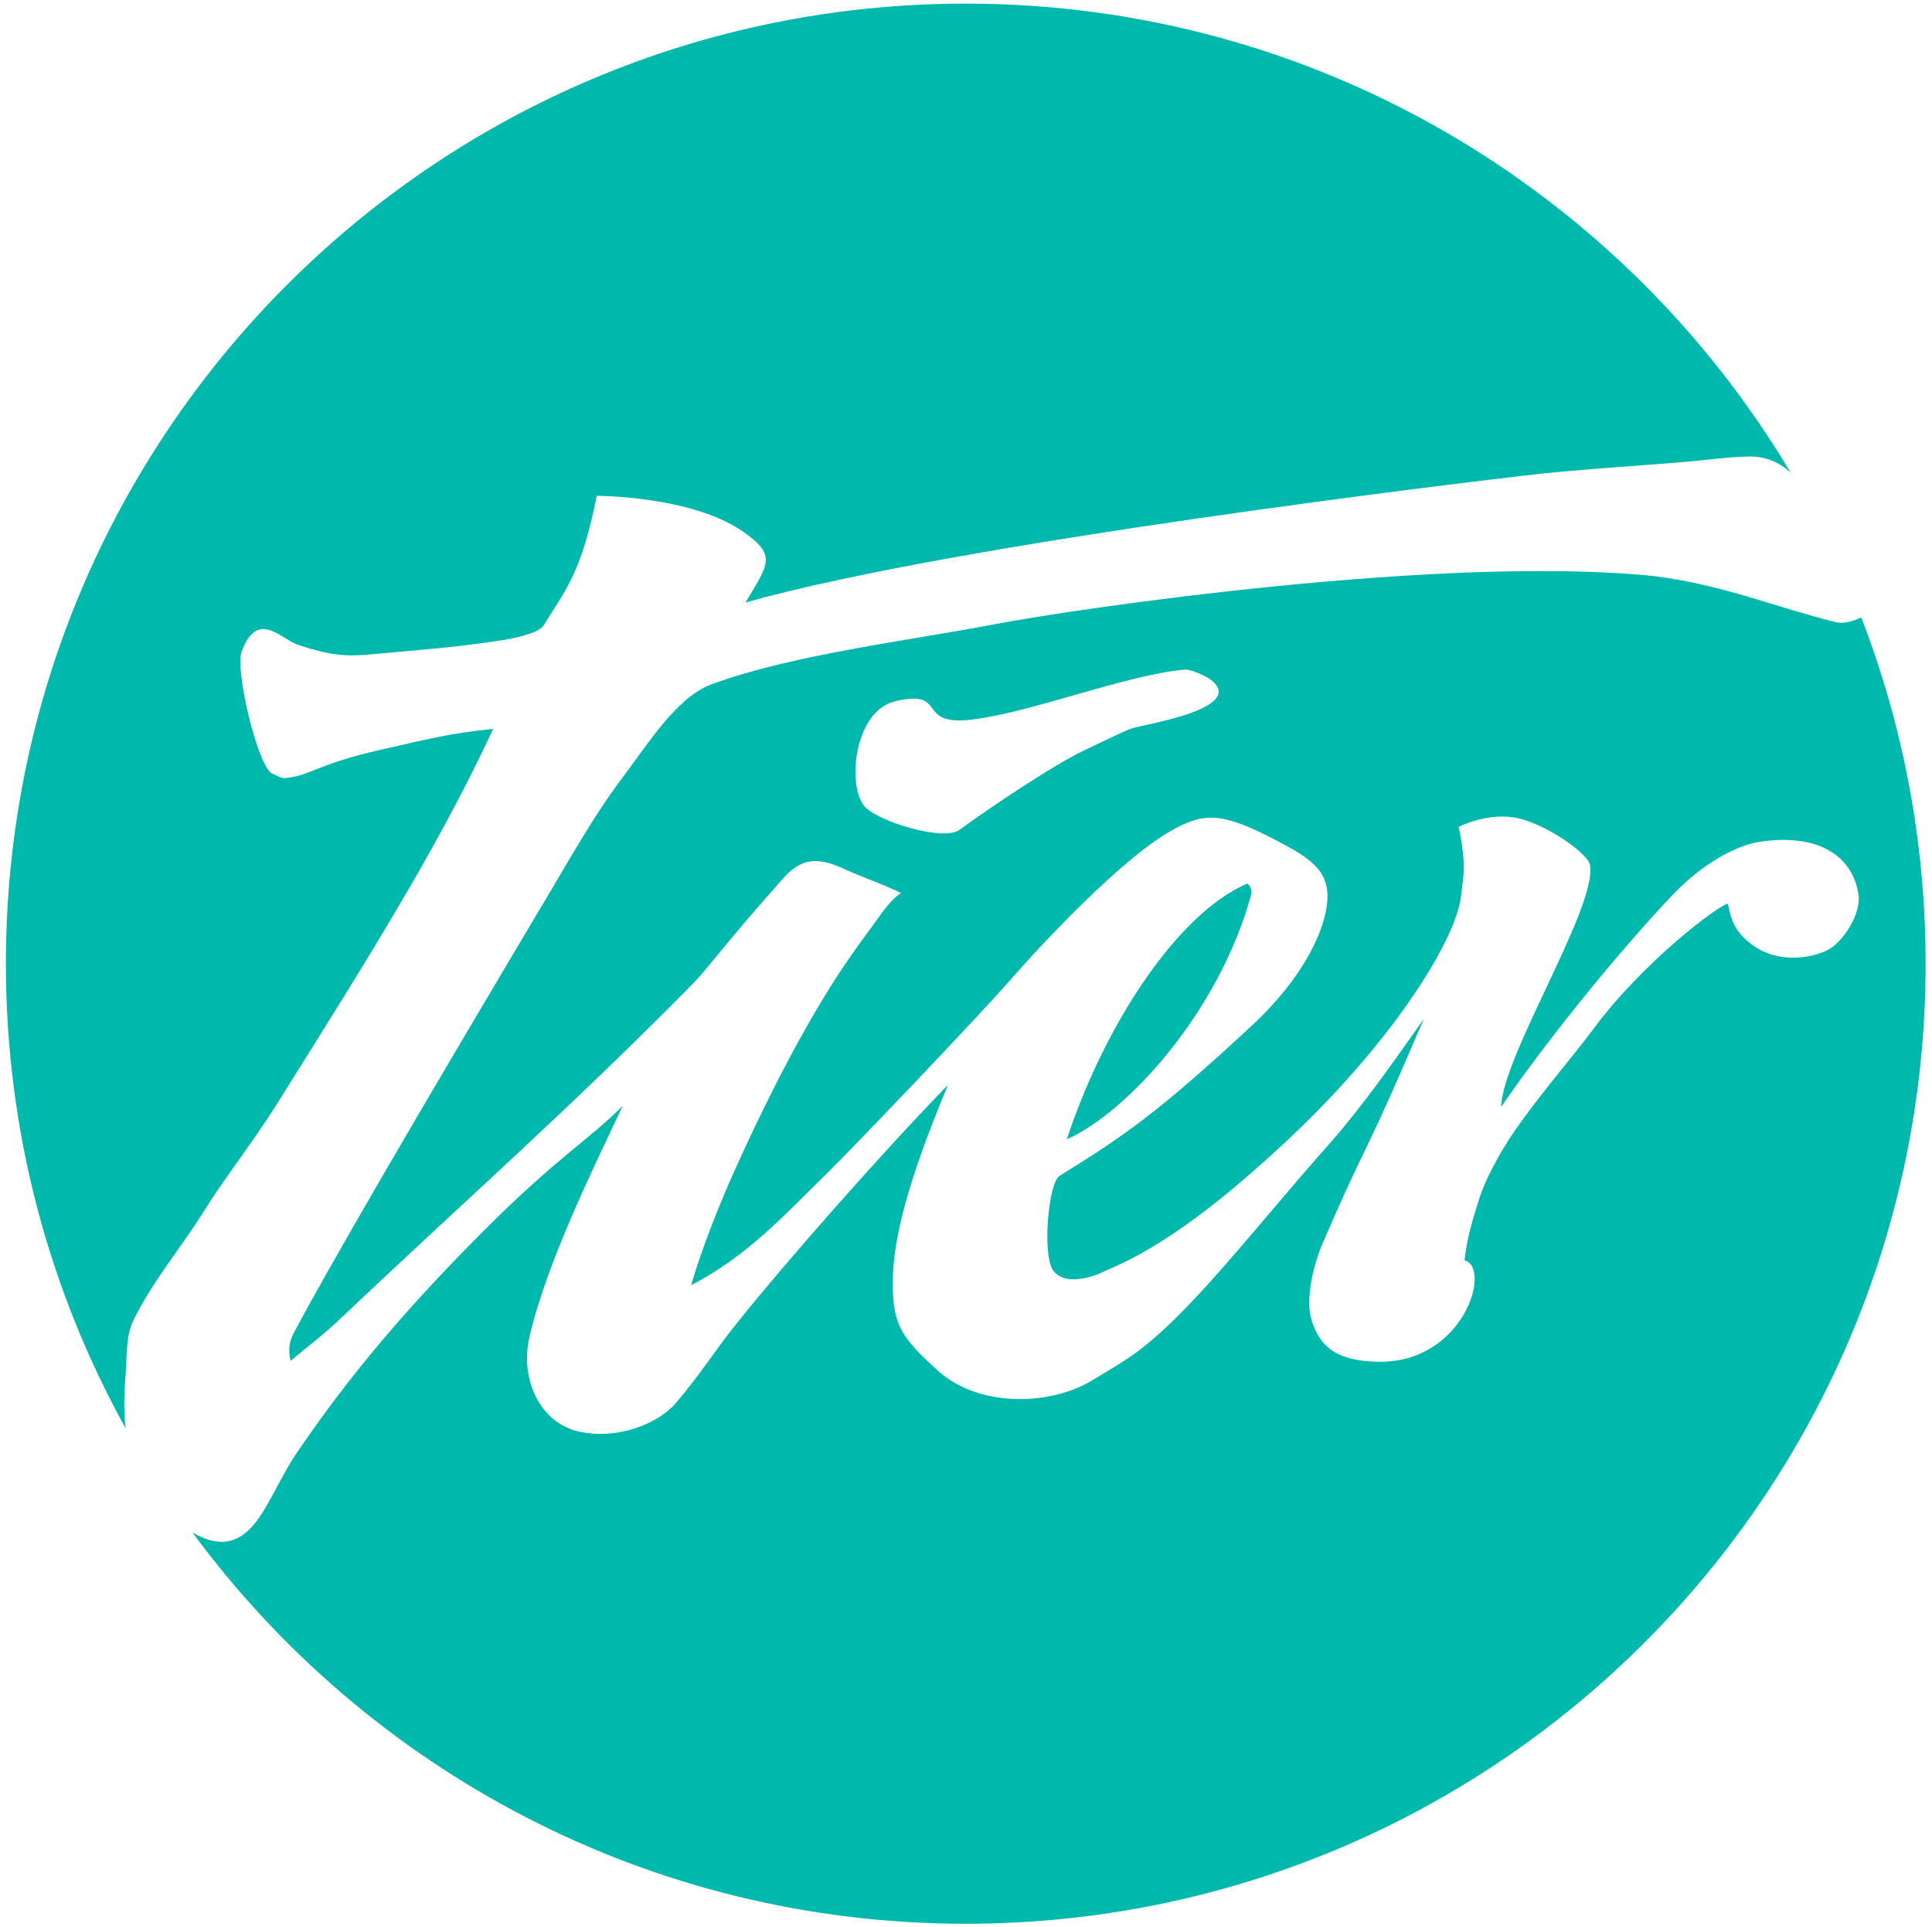 <?xml version="1.0" encoding="UTF-8" standalone="no"?>
<svg xmlns:dc="http://purl.org/dc/elements/1.1/"
  xmlns:cc="http://creativecommons.org/ns#"
  xmlns:rdf="http://www.w3.org/1999/02/22-rdf-syntax-ns#"
  xmlns:svg="http://www.w3.org/2000/svg"
  xmlns="http://www.w3.org/2000/svg"
  xmlns:sodipodi="http://sodipodi.sourceforge.net/DTD/sodipodi-0.dtd"
  xmlns:inkscape="http://www.inkscape.org/namespaces/inkscape" version="1.1" id="svg2" xml:space="preserve" width="631.889" height="630.089" viewBox="0 0 631.889 630.089" sodipodi:docname="tier_logo.ai">
  <defs id="defs6">
    <clipPath clipPathUnits="userSpaceOnUse" id="clipPath18">
      <path d="M 0,472.567 H 473.917 V 0 H 0 Z" id="path16" />
    </clipPath>
  </defs>
  <sodipodi:namedview pagecolor="#ffffff" bordercolor="#666666" borderopacity="1" objecttolerance="10" gridtolerance="10" guidetolerance="10" inkscape:pageopacity="0" inkscape:pageshadow="2" inkscape:window-width="640" inkscape:window-height="480" id="namedview4" />
  <g id="g10" inkscape:groupmode="layer" inkscape:label="tier_logo" transform="matrix(1.333,0,0,-1.333,0,630.089)">
    <g id="g12">
      <g id="g14" clip-path="url(#clipPath18)">
        <g id="g20" transform="translate(286.602,296.113)">
          <path d="m 0,0 c -11.92,-3.017 -5.43,-0.326 -20.4,-7.404 -7.83,-3.703 -23.733,-14.428 -30.751,-19.576 -3.977,-2.916 -19.879,2.012 -23.233,5.628 -4.433,4.779 -2.858,23.538 7.543,25.931 13.113,3.016 4.57,-6.228 18.835,-4.518 14.443,1.724 37.678,10.98 52.19,12.264 C 6.129,12.499 24.029,6.079 0,0 m 170.07,25.11 c -2,-0.972 -4.365,-1.621 -6.199,-1.171 -14.836,3.668 -27.387,9.086 -44.283,11.269 C 68.457,40.65 -22.779,27.244 -42.496,23.456 -63.268,19.471 -92.481,15.983 -112.154,8.644 c -8.373,-3.12 -15.388,-14.453 -21.572,-22.643 -6.906,-9.138 -12.198,-18.638 -18.062,-28.48 -34.652,-58.166 -54.578,-92.582 -62.64,-107.781 -0.936,-1.766 -1.618,-3.692 -0.882,-6.998 4.029,3.373 8.25,6.552 12.048,10.168 29.466,28.007 56.069,51.277 86.686,82.373 1.714,1.74 4.082,4.645 5.632,6.532 6.721,8.185 8.911,10.675 16.489,19.279 4.95,5.619 9.253,4.977 15.441,2.114 3.585,-1.646 10.01,-3.907 13.51,-5.736 -2.264,-1.284 -4.566,-4.635 -5.913,-6.492 -1.347,-1.855 -2.854,-3.937 -4.288,-5.9 -7.122,-9.731 -17.222,-26 -30.404,-55.082 -3.684,-8.127 -8.409,-19.868 -10.895,-28.682 14.043,7.252 23.306,17.684 33.512,27.625 5.162,5.033 36.195,37.432 44.783,47.246 8.453,9.662 27.188,29.538 39.162,36.43 8.225,4.735 12.613,4.812 25.746,-2.012 8.697,-4.518 13.28,-7.508 12.881,-14.793 -0.404,-7.288 -5.881,-19.082 -18.422,-30.732 -23.803,-22.116 -32.01,-27.452 -47.332,-36.997 -2.715,-1.687 -4.34,-19.898 -1.355,-23.384 3.381,-4.02 11.123,-0.758 12.953,0.275 11.881,4.951 25.064,14.033 43.144,30.76 22.479,20.793 36.336,41.058 41.522,53.26 2.453,6.068 2.178,7.235 2.806,12.176 0.676,5.294 -1.115,12.554 -1.115,12.554 0,0 7.348,3.824 14.717,2.099 7.35,-1.72 16.893,-8.682 17.471,-11.257 2.213,-9.862 -21.537,-47.096 -21.737,-59.525 9.247,13.636 27.135,36.291 42.03,51.978 7.549,7.95 15.949,12.279 21.562,13.085 15.049,2.16 22.742,-4.087 24.076,-12.985 0.694,-4.629 -3.777,-11.848 -7.849,-13.736 -5.637,-2.617 -15.012,-3.016 -21.049,4.004 -2.336,2.713 -2.617,5.231 -3.154,7.502 -2.346,-0.376 -20.83,-14.324 -32.907,-30.626 -4.888,-6.599 -13.412,-16.404 -19.472,-25.209 -4.356,-6.324 -7.446,-12.846 -8.453,-16 -2.086,-6.517 -3.192,-10.418 -3.78,-15.627 6.782,-1.885 -0.263,-25.332 -21.222,-24.908 -10.438,0.211 -14.262,3.803 -16.266,10.07 -1.678,5.258 0.381,13.784 2.803,19.315 4.67,10.607 4.418,10.369 12.095,26.344 4.93,10.24 11.969,27.084 12.665,28.48 -5.666,-7.99 -14.399,-20.766 -23.352,-30.867 -19.049,-21.492 -34.652,-42.356 -48.596,-52.012 -2.744,-1.894 -6.715,-4.215 -9.574,-5.941 -10.359,-6.248 -27.711,-6.567 -37.63,2.304 -9.406,8.418 -11.604,11.741 -11.151,23.821 0.433,11.558 5.434,27.172 13.485,46.392 -16.001,-16.404 -39.47,-43.066 -51.499,-58.066 -6.302,-7.856 -8.78,-12.328 -15.321,-20.026 -4.038,-4.751 -13.887,-9.056 -23.595,-6.964 -9.913,2.136 -14.539,13.093 -12.331,22.966 3.983,17.821 15.701,41.663 22.946,56.957 -8.594,-8.587 -15.749,-12.324 -33.632,-30.164 -23.228,-23.171 -36.21,-40.078 -46.387,-55.013 -3.066,-4.498 -5.333,-9.655 -8.23,-14.364 -4.802,-7.822 -10.093,-9.296 -17.314,-5.119 42.88,-58.203 111.888,-95.974 189.727,-95.974 130.071,0 235.512,105.441 235.512,235.512 0,29.951 -5.601,58.589 -15.799,84.94" style="fill:#00b9ad;fill-opacity:1;fill-rule:evenodd;stroke:none" id="path22" />
        </g>
        <g id="g24" transform="translate(32.74,148.833)">
          <path d="m 0,0 c 4.975,10.027 11.534,17.482 17.466,27.012 4.665,7.523 12.217,17.209 17.51,25.662 18.859,30.189 39.388,62.191 53.276,92.381 -10.114,-1.068 -13.736,-1.962 -27.624,-5.132 -16.302,-3.72 -17.208,-6.491 -23.699,-6.944 -0.533,-0.036 -2.814,0.965 -3.267,1.353 -3.493,2.979 -8.766,25.254 -7.106,29.697 3.915,10.462 9.552,3.054 13.927,1.603 7.715,-2.562 11.677,-2.864 17.39,-2.333 14.478,1.345 19.699,1.594 31.964,3.4 2.363,0.351 9.528,1.644 10.802,3.716 3.965,6.452 6.642,9.812 9.409,17.711 2.054,5.864 3.625,14.088 3.625,14.088 0,0 23.346,0.051 36.025,-8.855 8.274,-5.812 6.08,-7.892 0.462,-17.327 52.319,14.878 181.735,30.053 190.643,31.105 13.152,1.55 26.41,2.276 39.621,3.377 5.254,0.437 10.502,1.235 15.758,1.35 4.422,0.093 7.714,-1.487 10.406,-3.903 -41.1,68.869 -116.342,115.002 -202.369,115.002 -130.072,0 -235.513,-105.441 -235.513,-235.513 0,-41.343 10.666,-80.188 29.375,-113.96 -0.443,3.944 -0.418,8.131 -0.038,12.565 0.4,4.691 0,10.002 1.957,13.945" style="fill:#00b9ad;fill-opacity:1;fill-rule:evenodd;stroke:none" id="path26" />
        </g>
        <g id="g28" transform="translate(305.982,255.924)">
          <path d="m 0,0 c -17.402,-7.537 -35.158,-35.164 -44.229,-62.72 15.206,6.785 37.36,31.549 45.133,59.663 C 1.254,-1.791 0.98,-0.528 0,0" style="fill:#00b9ad;fill-opacity:1;fill-rule:evenodd;stroke:none" id="path30" />
        </g>
      </g>
    </g>
  </g>
</svg>
